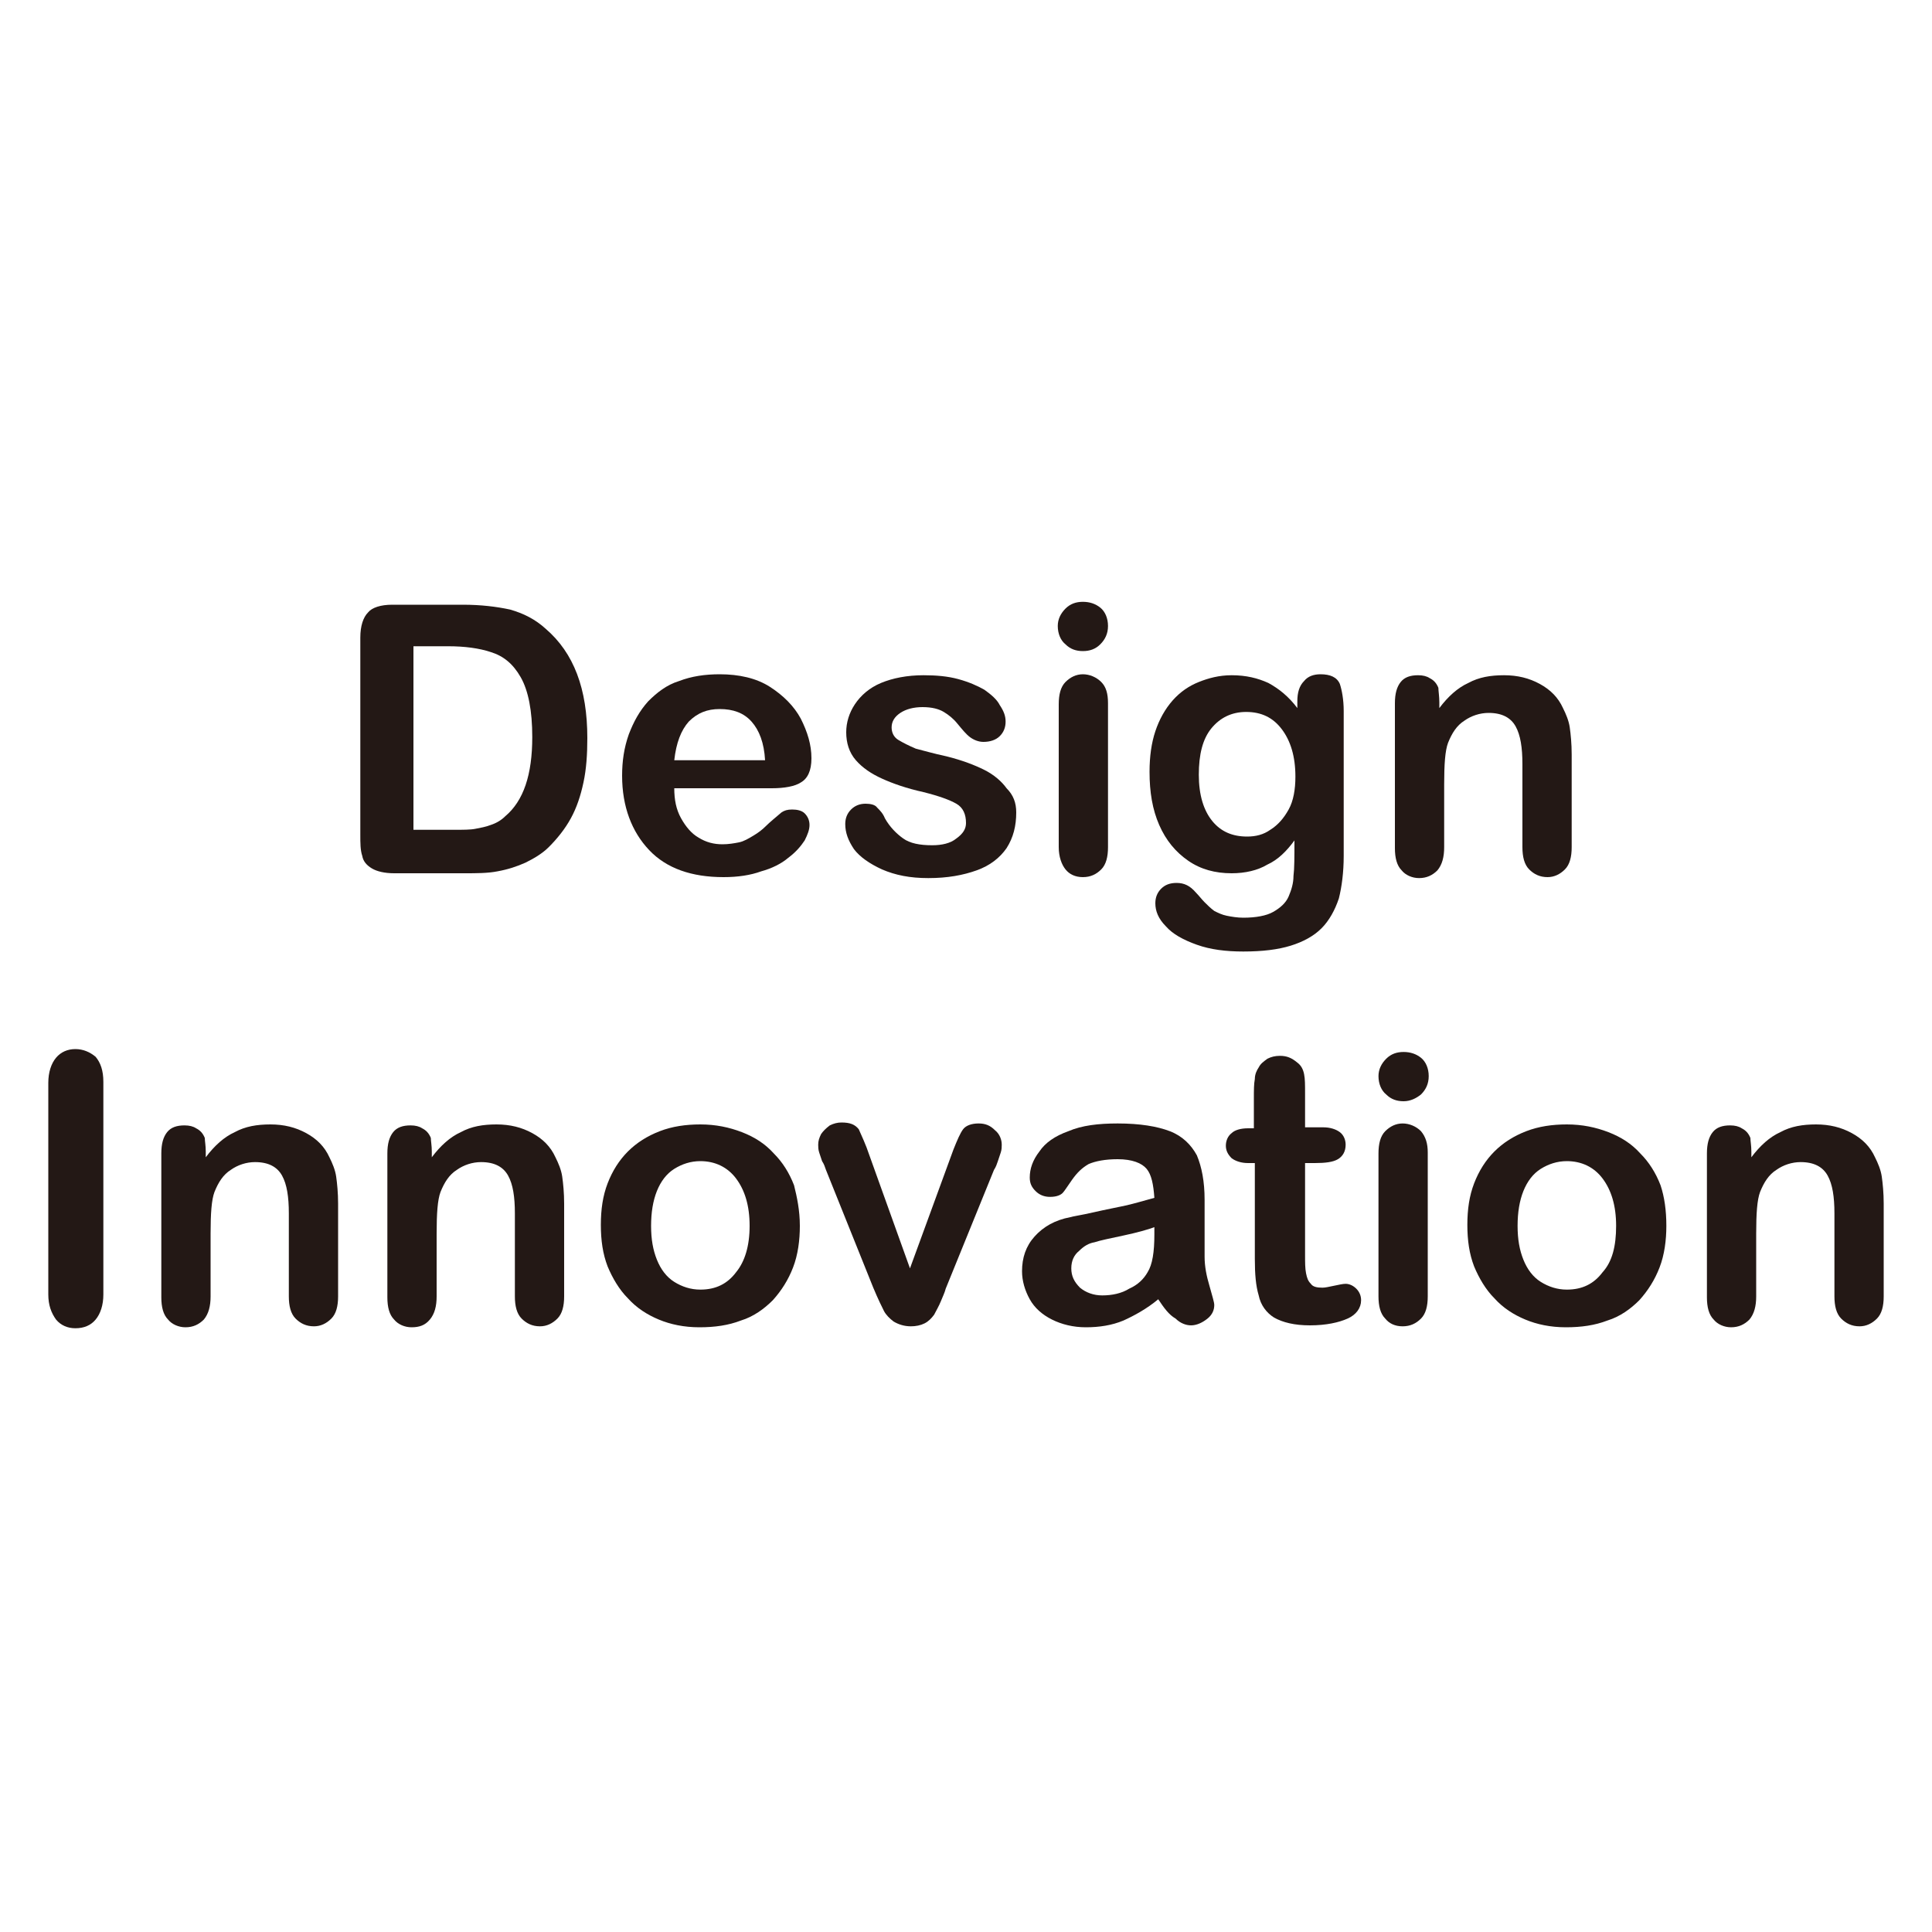<?xml version="1.0" encoding="utf-8"?>
<!-- Generator: Adobe Illustrator 24.0.0, SVG Export Plug-In . SVG Version: 6.00 Build 0)  -->
<svg version="1.1"
	 id="图层_1" inkscape:version="1.0.1 (c497b03c, 2020-09-10)" sodipodi:docname="groupLogo_200.svg" xmlns:cc="http://creativecommons.org/ns#" xmlns:dc="http://purl.org/dc/elements/1.1/" xmlns:inkscape="http://www.inkscape.org/namespaces/inkscape" xmlns:rdf="http://www.w3.org/1999/02/22-rdf-syntax-ns#" xmlns:sodipodi="http://sodipodi.sourceforge.net/DTD/sodipodi-0.dtd" xmlns:svg="http://www.w3.org/2000/svg"
	 xmlns="http://www.w3.org/2000/svg" xmlns:xlink="http://www.w3.org/1999/xlink" x="0px" y="0px" viewBox="0 0 200 200"
	 style="enable-background:new 0 0 200 200;" xml:space="preserve">
<style type="text/css">
	.st0{fill:#231815;}
</style>
<sodipodi:namedview  bordercolor="#666666" borderopacity="1" gridtolerance="10" guidetolerance="10" id="namedview845" inkscape:current-layer="图层_1" inkscape:cx="100" inkscape:cy="100" inkscape:document-rotation="0" inkscape:pageopacity="0" inkscape:pageshadow="2" inkscape:window-height="1147" inkscape:window-maximized="1" inkscape:window-width="1879" inkscape:window-x="41" inkscape:window-y="25" inkscape:zoom="4.695" objecttolerance="10" pagecolor="#ffffff" showgrid="false">
	</sodipodi:namedview>
<path class="st0" d="M181.3,119.2v0.6c0.9-1.2,1.9-2.1,3-2.6c1.1-0.6,2.3-0.8,3.7-0.8c1.4,0,2.6,0.3,3.7,0.9
	c1.1,0.6,1.9,1.4,2.4,2.5c0.3,0.6,0.6,1.3,0.7,2c0.1,0.7,0.2,1.7,0.2,2.8v9.6c0,1-0.2,1.8-0.7,2.3c-0.5,0.5-1.1,0.8-1.8,0.8
	c-0.8,0-1.4-0.3-1.9-0.8c-0.5-0.5-0.7-1.3-0.7-2.3v-8.6c0-1.7-0.2-3-0.7-3.9c-0.5-0.9-1.4-1.4-2.8-1.4c-0.9,0-1.8,0.3-2.5,0.8
	c-0.8,0.5-1.3,1.3-1.7,2.3c-0.3,0.8-0.4,2.2-0.4,4.3v6.5c0,1-0.2,1.8-0.7,2.4c-0.5,0.5-1.1,0.8-1.9,0.8c-0.7,0-1.4-0.3-1.8-0.8
	c-0.5-0.5-0.7-1.3-0.7-2.3v-14.9c0-1,0.2-1.7,0.6-2.2c0.4-0.5,1-0.7,1.8-0.7c0.5,0,0.9,0.1,1.2,0.3c0.4,0.2,0.7,0.5,0.9,1
	C181.2,118.1,181.3,118.6,181.3,119.2z"/>
<path class="st0" d="M172.5,126.9c0,1.5-0.2,3-0.7,4.3c-0.5,1.3-1.2,2.4-2.1,3.4c-0.9,0.9-2,1.7-3.3,2.1c-1.3,0.5-2.7,0.7-4.3,0.7
	c-1.6,0-3-0.3-4.2-0.8c-1.2-0.5-2.3-1.2-3.2-2.2c-0.9-0.9-1.6-2.1-2.1-3.3c-0.5-1.3-0.7-2.7-0.7-4.3c0-1.6,0.2-3,0.7-4.3
	c0.5-1.3,1.2-2.4,2.1-3.3c0.9-0.9,2-1.6,3.3-2.1c1.3-0.5,2.7-0.7,4.2-0.7c1.6,0,3,0.3,4.3,0.8c1.3,0.5,2.4,1.2,3.3,2.2
	c0.9,0.9,1.6,2,2.1,3.3C172.3,123.9,172.5,125.3,172.5,126.9z M167.3,126.9c0-2.1-0.5-3.7-1.4-4.9c-0.9-1.2-2.2-1.8-3.7-1.8
	c-1,0-1.9,0.3-2.7,0.8c-0.8,0.5-1.4,1.3-1.8,2.3c-0.4,1-0.6,2.2-0.6,3.6c0,1.4,0.2,2.5,0.6,3.5c0.4,1,1,1.8,1.8,2.3
	c0.8,0.5,1.7,0.8,2.7,0.8c1.6,0,2.8-0.6,3.7-1.8C166.9,130.6,167.3,129,167.3,126.9z"/>
<path class="st0" d="M145.3,114c-0.7,0-1.3-0.2-1.8-0.7c-0.5-0.4-0.8-1.1-0.8-1.9c0-0.7,0.3-1.3,0.8-1.8c0.5-0.5,1.1-0.7,1.8-0.7
	c0.7,0,1.3,0.2,1.8,0.6c0.5,0.4,0.8,1.1,0.8,1.9c0,0.8-0.3,1.4-0.8,1.9C146.6,113.7,146,114,145.3,114z M147.8,119.3v14.9
	c0,1-0.2,1.8-0.7,2.3s-1.1,0.8-1.9,0.8s-1.4-0.3-1.8-0.8c-0.5-0.5-0.7-1.3-0.7-2.3v-14.8c0-1,0.2-1.8,0.7-2.3
	c0.5-0.5,1.1-0.8,1.8-0.8s1.4,0.3,1.9,0.8C147.6,117.7,147.8,118.4,147.8,119.3z"/>
<path class="st0" d="M129.2,116.8h0.6v-3.1c0-0.8,0-1.5,0.1-2c0-0.5,0.2-0.9,0.4-1.2c0.2-0.4,0.5-0.6,0.9-0.9
	c0.4-0.2,0.8-0.3,1.3-0.3c0.7,0,1.2,0.2,1.8,0.7c0.4,0.3,0.6,0.7,0.7,1.2c0.1,0.5,0.1,1.1,0.1,2v3.5h1.9c0.7,0,1.3,0.2,1.7,0.5
	c0.4,0.3,0.6,0.8,0.6,1.3c0,0.7-0.3,1.2-0.8,1.5c-0.5,0.3-1.3,0.4-2.4,0.4h-1v9.5c0,0.8,0,1.4,0.1,1.9s0.2,0.8,0.5,1.1
	c0.2,0.3,0.6,0.4,1.2,0.4c0.3,0,0.7-0.1,1.2-0.2c0.5-0.1,0.9-0.2,1.2-0.2c0.4,0,0.8,0.2,1.1,0.5c0.3,0.3,0.5,0.7,0.5,1.2
	c0,0.8-0.5,1.5-1.4,1.9c-0.9,0.4-2.2,0.7-3.9,0.7c-1.6,0-2.8-0.3-3.7-0.8c-0.8-0.5-1.4-1.3-1.6-2.3c-0.3-1-0.4-2.2-0.4-3.8v-9.9
	h-0.7c-0.7,0-1.3-0.2-1.7-0.5c-0.4-0.4-0.6-0.8-0.6-1.3c0-0.5,0.2-1,0.6-1.3C127.8,117,128.4,116.8,129.2,116.8z"/>
<path class="st0" d="M119.9,134.5c-1.2,1-2.5,1.7-3.6,2.2c-1.2,0.5-2.5,0.7-3.9,0.7c-1.3,0-2.5-0.3-3.5-0.8c-1-0.5-1.8-1.2-2.3-2.1
	s-0.8-1.9-0.8-2.9c0-1.4,0.4-2.6,1.3-3.6c0.9-1,2.1-1.7,3.7-2c0.3-0.1,1.1-0.2,2.4-0.5c1.3-0.3,2.4-0.5,3.3-0.7
	c0.9-0.2,1.9-0.5,3-0.8c-0.1-1.4-0.3-2.4-0.8-3c-0.5-0.6-1.5-1-3-1c-1.3,0-2.3,0.2-3,0.5c-0.7,0.4-1.2,0.9-1.7,1.6
	c-0.5,0.7-0.8,1.2-1,1.4c-0.2,0.2-0.6,0.4-1.3,0.4c-0.6,0-1.1-0.2-1.5-0.6c-0.4-0.4-0.6-0.8-0.6-1.4c0-0.9,0.3-1.8,1-2.7
	c0.6-0.9,1.6-1.6,3-2.1c1.4-0.6,3.1-0.8,5.1-0.8c2.3,0,4.1,0.3,5.4,0.8c1.3,0.5,2.2,1.4,2.8,2.5c0.5,1.2,0.8,2.7,0.8,4.6
	c0,1.2,0,2.2,0,3.1c0,0.8,0,1.8,0,2.8c0,1,0.2,2,0.5,3c0.3,1.1,0.5,1.7,0.5,2c0,0.5-0.2,1-0.7,1.4c-0.5,0.4-1.1,0.7-1.7,0.7
	c-0.5,0-1.1-0.2-1.6-0.7C121,136.1,120.5,135.4,119.9,134.5z M119.6,127c-0.8,0.3-1.9,0.6-3.3,0.9c-1.4,0.3-2.4,0.5-3,0.7
	c-0.6,0.1-1.1,0.4-1.6,0.9c-0.5,0.4-0.8,1-0.8,1.8c0,0.8,0.3,1.4,0.9,2c0.6,0.5,1.4,0.8,2.3,0.8c1,0,2-0.2,2.8-0.7
	c0.9-0.4,1.5-1,1.9-1.7c0.5-0.8,0.7-2.1,0.7-3.9V127z"/>
<path class="st0" d="M90,119.6l4.2,11.7l4.5-12.3c0.4-1,0.7-1.7,1-2.1c0.3-0.4,0.9-0.6,1.6-0.6c0.7,0,1.2,0.2,1.7,0.7
	c0.5,0.4,0.7,1,0.7,1.5c0,0.2,0,0.5-0.1,0.8c-0.1,0.3-0.2,0.6-0.3,0.9c-0.1,0.3-0.2,0.6-0.4,0.9l-5,12.3c-0.1,0.4-0.3,0.8-0.5,1.3
	c-0.2,0.5-0.5,1-0.7,1.4c-0.3,0.4-0.6,0.7-1,0.9c-0.4,0.2-0.9,0.3-1.4,0.3c-0.7,0-1.3-0.2-1.8-0.5c-0.4-0.3-0.8-0.7-1-1.1
	c-0.2-0.4-0.6-1.2-1.1-2.4l-4.9-12.2c-0.1-0.3-0.2-0.6-0.4-0.9c-0.1-0.3-0.2-0.6-0.3-0.9c-0.1-0.3-0.1-0.6-0.1-0.8
	c0-0.4,0.1-0.7,0.3-1.1c0.2-0.3,0.5-0.6,0.9-0.9c0.4-0.2,0.8-0.3,1.2-0.3c0.9,0,1.4,0.2,1.8,0.7C89.2,117.6,89.6,118.4,90,119.6z"/>
<path class="st0" d="M82.8,126.9c0,1.5-0.2,3-0.7,4.3c-0.5,1.3-1.2,2.4-2.1,3.4c-0.9,0.9-2,1.7-3.3,2.1c-1.3,0.5-2.7,0.7-4.3,0.7
	c-1.6,0-3-0.3-4.2-0.8c-1.2-0.5-2.3-1.2-3.2-2.2c-0.9-0.9-1.6-2.1-2.1-3.3c-0.5-1.3-0.7-2.7-0.7-4.3c0-1.6,0.2-3,0.7-4.3
	c0.5-1.3,1.2-2.4,2.1-3.3c0.9-0.9,2-1.6,3.3-2.1c1.3-0.5,2.7-0.7,4.2-0.7c1.6,0,3,0.3,4.3,0.8c1.3,0.5,2.4,1.2,3.3,2.2
	c0.9,0.9,1.6,2,2.1,3.3C82.5,123.9,82.8,125.3,82.8,126.9z M77.6,126.9c0-2.1-0.5-3.7-1.4-4.9c-0.9-1.2-2.2-1.8-3.7-1.8
	c-1,0-1.9,0.3-2.7,0.8c-0.8,0.5-1.4,1.3-1.8,2.3c-0.4,1-0.6,2.2-0.6,3.6c0,1.4,0.2,2.5,0.6,3.5c0.4,1,1,1.8,1.8,2.3
	c0.8,0.5,1.7,0.8,2.7,0.8c1.6,0,2.8-0.6,3.7-1.8C77.1,130.6,77.6,129,77.6,126.9z"/>
<path class="st0" d="M44.7,119.2v0.6c0.9-1.2,1.9-2.1,3-2.6c1.1-0.6,2.3-0.8,3.7-0.8c1.4,0,2.6,0.3,3.7,0.9c1.1,0.6,1.9,1.4,2.4,2.5
	c0.3,0.6,0.6,1.3,0.7,2c0.1,0.7,0.2,1.7,0.2,2.8v9.6c0,1-0.2,1.8-0.7,2.3c-0.5,0.5-1.1,0.8-1.8,0.8c-0.8,0-1.4-0.3-1.9-0.8
	c-0.5-0.5-0.7-1.3-0.7-2.3v-8.6c0-1.7-0.2-3-0.7-3.9c-0.5-0.9-1.4-1.4-2.8-1.4c-0.9,0-1.8,0.3-2.5,0.8c-0.8,0.5-1.3,1.3-1.7,2.3
	c-0.3,0.8-0.4,2.2-0.4,4.3v6.5c0,1-0.2,1.8-0.7,2.4s-1.1,0.8-1.9,0.8c-0.7,0-1.4-0.3-1.8-0.8c-0.5-0.5-0.7-1.3-0.7-2.3v-14.9
	c0-1,0.2-1.7,0.6-2.2c0.4-0.5,1-0.7,1.8-0.7c0.5,0,0.9,0.1,1.2,0.3c0.4,0.2,0.7,0.5,0.9,1C44.6,118.1,44.7,118.6,44.7,119.2z"/>
<path class="st0" d="M21.3,119.2v0.6c0.9-1.2,1.9-2.1,3-2.6c1.1-0.6,2.3-0.8,3.7-0.8c1.4,0,2.6,0.3,3.7,0.9c1.1,0.6,1.9,1.4,2.4,2.5
	c0.3,0.6,0.6,1.3,0.7,2c0.1,0.7,0.2,1.7,0.2,2.8v9.6c0,1-0.2,1.8-0.7,2.3c-0.5,0.5-1.1,0.8-1.8,0.8c-0.8,0-1.4-0.3-1.9-0.8
	c-0.5-0.5-0.7-1.3-0.7-2.3v-8.6c0-1.7-0.2-3-0.7-3.9c-0.5-0.9-1.4-1.4-2.8-1.4c-0.9,0-1.8,0.3-2.5,0.8c-0.8,0.5-1.3,1.3-1.7,2.3
	c-0.3,0.8-0.4,2.2-0.4,4.3v6.5c0,1-0.2,1.8-0.7,2.4c-0.5,0.5-1.1,0.8-1.9,0.8c-0.7,0-1.4-0.3-1.8-0.8c-0.5-0.5-0.7-1.3-0.7-2.3
	v-14.9c0-1,0.2-1.7,0.6-2.2c0.4-0.5,1-0.7,1.8-0.7c0.5,0,0.9,0.1,1.2,0.3c0.4,0.2,0.7,0.5,0.9,1C21.2,118.1,21.3,118.6,21.3,119.2z"
	/>
<path class="st0" d="M5,134v-21.9c0-1.1,0.3-2,0.8-2.6c0.5-0.6,1.2-0.9,2-0.9c0.8,0,1.5,0.3,2.1,0.8c0.5,0.6,0.8,1.4,0.8,2.6V134
	c0,1.1-0.3,2-0.8,2.6c-0.5,0.6-1.2,0.9-2.1,0.9c-0.8,0-1.5-0.3-2-0.9C5.3,135.9,5,135.1,5,134z"/>
<path class="st0" d="M149,72.7v0.6c0.9-1.2,1.9-2.1,3-2.6c1.1-0.6,2.3-0.8,3.7-0.8c1.4,0,2.6,0.3,3.7,0.9c1.1,0.6,1.9,1.4,2.4,2.5
	c0.3,0.6,0.6,1.3,0.7,2c0.1,0.7,0.2,1.7,0.2,2.8v9.6c0,1-0.2,1.8-0.7,2.3c-0.5,0.5-1.1,0.8-1.8,0.8c-0.8,0-1.4-0.3-1.9-0.8
	c-0.5-0.5-0.7-1.3-0.7-2.3v-8.6c0-1.7-0.2-3-0.7-3.9c-0.5-0.9-1.4-1.4-2.8-1.4c-0.9,0-1.8,0.3-2.5,0.8c-0.8,0.5-1.3,1.3-1.7,2.3
	c-0.3,0.8-0.4,2.2-0.4,4.3v6.5c0,1-0.2,1.8-0.7,2.4c-0.5,0.5-1.1,0.8-1.9,0.8c-0.7,0-1.4-0.3-1.8-0.8c-0.5-0.5-0.7-1.3-0.7-2.3V72.8
	c0-1,0.2-1.7,0.6-2.2c0.4-0.5,1-0.7,1.8-0.7c0.5,0,0.9,0.1,1.2,0.3c0.4,0.2,0.7,0.5,0.9,1C148.9,71.5,149,72.1,149,72.7z"/>
<path class="st0" d="M139.1,73.6v15c0,1.7-0.2,3.2-0.5,4.4c-0.4,1.2-1,2.3-1.8,3.1c-0.8,0.8-1.9,1.4-3.2,1.8
	c-1.3,0.4-2.9,0.6-4.9,0.6c-1.8,0-3.4-0.2-4.8-0.7c-1.4-0.5-2.5-1.1-3.2-1.9c-0.8-0.8-1.1-1.6-1.1-2.4c0-0.6,0.2-1.1,0.6-1.5
	s0.9-0.6,1.6-0.6c0.8,0,1.4,0.3,2,1c0.3,0.3,0.6,0.7,0.9,1c0.3,0.3,0.6,0.6,1,0.9c0.4,0.2,0.8,0.4,1.3,0.5c0.5,0.1,1.1,0.2,1.7,0.2
	c1.3,0,2.4-0.2,3.1-0.6c0.7-0.4,1.3-0.9,1.6-1.6c0.3-0.7,0.5-1.4,0.5-2.1c0.1-0.8,0.1-2,0.1-3.7c-0.8,1.1-1.7,2-2.8,2.5
	c-1,0.6-2.3,0.9-3.7,0.9c-1.7,0-3.2-0.4-4.5-1.3c-1.3-0.9-2.3-2.1-3-3.7c-0.7-1.6-1-3.4-1-5.5c0-1.6,0.2-3,0.6-4.2
	c0.4-1.2,1-2.3,1.8-3.2c0.8-0.9,1.7-1.5,2.7-1.9c1-0.4,2.1-0.7,3.4-0.7c1.5,0,2.7,0.3,3.8,0.8c1.1,0.6,2.1,1.4,3,2.6v-0.7
	c0-0.9,0.2-1.6,0.7-2.1c0.4-0.5,1-0.7,1.7-0.7c1,0,1.7,0.3,2,1C138.9,71.4,139.1,72.4,139.1,73.6z M124.1,80.2
	c0,2.1,0.5,3.7,1.4,4.8c0.9,1.1,2.1,1.6,3.6,1.6c0.9,0,1.7-0.2,2.4-0.7c0.8-0.5,1.4-1.2,1.9-2.1c0.5-0.9,0.7-2.1,0.7-3.4
	c0-2.1-0.5-3.7-1.4-4.9c-0.9-1.2-2.1-1.8-3.7-1.8c-1.5,0-2.7,0.6-3.6,1.7C124.5,76.5,124.1,78.1,124.1,80.2z"/>
<path class="st0" d="M112.1,67.4c-0.7,0-1.3-0.2-1.8-0.7c-0.5-0.4-0.8-1.1-0.8-1.9c0-0.7,0.3-1.3,0.8-1.8c0.5-0.5,1.1-0.7,1.8-0.7
	c0.7,0,1.3,0.2,1.8,0.6c0.5,0.4,0.8,1.1,0.8,1.9c0,0.8-0.3,1.4-0.8,1.9C113.4,67.2,112.8,67.4,112.1,67.4z M114.7,72.8v14.9
	c0,1-0.2,1.8-0.7,2.3c-0.5,0.5-1.1,0.8-1.9,0.8s-1.4-0.3-1.8-0.8s-0.7-1.3-0.7-2.3V72.9c0-1,0.2-1.8,0.7-2.3
	c0.5-0.5,1.1-0.8,1.8-0.8s1.4,0.3,1.9,0.8C114.5,71.1,114.7,71.8,114.7,72.8z"/>
<path class="st0" d="M105.2,84.1c0,1.4-0.3,2.6-1,3.7c-0.7,1-1.7,1.8-3.1,2.3c-1.4,0.5-3,0.8-5,0.8c-1.9,0-3.4-0.3-4.8-0.9
	c-1.3-0.6-2.3-1.3-2.9-2.1c-0.6-0.9-0.9-1.7-0.9-2.6c0-0.6,0.2-1.1,0.6-1.5c0.4-0.4,0.9-0.6,1.5-0.6c0.5,0,1,0.1,1.2,0.4
	c0.3,0.3,0.6,0.6,0.8,1.1c0.5,0.9,1.2,1.6,1.9,2.1c0.7,0.5,1.7,0.7,3,0.7c1,0,1.9-0.2,2.5-0.7c0.7-0.5,1-1,1-1.6c0-0.9-0.3-1.6-1-2
	c-0.7-0.4-1.8-0.8-3.4-1.2c-1.8-0.4-3.2-0.9-4.3-1.4c-1.1-0.5-2-1.1-2.7-1.9c-0.7-0.8-1-1.8-1-2.9c0-1,0.3-2,0.9-2.9
	c0.6-0.9,1.5-1.7,2.7-2.2c1.2-0.5,2.7-0.8,4.4-0.8c1.3,0,2.5,0.1,3.6,0.4s2,0.7,2.7,1.1c0.7,0.5,1.3,1,1.6,1.6
	c0.4,0.6,0.6,1.1,0.6,1.7c0,0.6-0.2,1.1-0.6,1.5s-1,0.6-1.7,0.6c-0.5,0-1-0.2-1.4-0.5c-0.4-0.3-0.8-0.8-1.3-1.4
	c-0.4-0.5-0.9-0.9-1.4-1.2c-0.5-0.3-1.2-0.5-2.2-0.5c-0.9,0-1.7,0.2-2.3,0.6c-0.6,0.4-0.9,0.9-0.9,1.5c0,0.5,0.2,1,0.7,1.3
	c0.5,0.3,1.1,0.6,1.8,0.9c0.8,0.2,1.8,0.5,3.2,0.8c1.6,0.4,2.9,0.9,3.9,1.4c1,0.5,1.8,1.2,2.3,1.9C104.9,82.3,105.2,83.1,105.2,84.1
	z"/>
<path class="st0" d="M79.9,81.6H69.8c0,1.2,0.2,2.2,0.7,3.1c0.5,0.9,1.1,1.6,1.8,2c0.8,0.5,1.6,0.7,2.5,0.7c0.6,0,1.2-0.1,1.7-0.2
	c0.5-0.1,1-0.4,1.5-0.7c0.5-0.3,0.9-0.6,1.3-1c0.4-0.4,0.9-0.8,1.6-1.4c0.3-0.2,0.6-0.3,1.1-0.3c0.5,0,1,0.1,1.3,0.4
	c0.3,0.3,0.5,0.7,0.5,1.2c0,0.5-0.2,1-0.5,1.6c-0.4,0.6-0.9,1.2-1.7,1.8c-0.7,0.6-1.7,1.1-2.8,1.4c-1.1,0.4-2.4,0.6-3.9,0.6
	c-3.3,0-5.9-0.9-7.7-2.8c-1.8-1.9-2.8-4.5-2.8-7.7c0-1.5,0.2-2.9,0.7-4.3c0.5-1.3,1.1-2.4,2-3.4c0.9-0.9,1.9-1.7,3.2-2.1
	c1.3-0.5,2.7-0.7,4.2-0.7c2,0,3.8,0.4,5.2,1.3c1.4,0.9,2.5,2,3.2,3.3c0.7,1.4,1.1,2.7,1.1,4.1c0,1.3-0.4,2.1-1.1,2.5
	C82.3,81.4,81.2,81.6,79.9,81.6z M69.8,78.7h9.4c-0.1-1.8-0.6-3.1-1.4-4c-0.8-0.9-1.9-1.3-3.3-1.3c-1.3,0-2.3,0.4-3.2,1.3
	C70.5,75.6,70,76.9,69.8,78.7z"/>
<path class="st0" d="M40.6,62.6h7.3c1.9,0,3.5,0.2,4.9,0.5c1.4,0.4,2.6,1,3.7,2c2.9,2.5,4.3,6.2,4.3,11.3c0,1.7-0.1,3.2-0.4,4.6
	c-0.3,1.4-0.7,2.6-1.3,3.7c-0.6,1.1-1.4,2.1-2.3,3c-0.7,0.7-1.6,1.2-2.4,1.6c-0.9,0.4-1.8,0.7-2.9,0.9c-1,0.2-2.2,0.2-3.4,0.2h-7.3
	c-1,0-1.8-0.2-2.3-0.5c-0.5-0.3-0.9-0.7-1-1.3c-0.2-0.6-0.2-1.3-0.2-2.2V66c0-1.2,0.3-2.1,0.8-2.6C38.5,62.9,39.4,62.6,40.6,62.6z
	 M42.8,67.1v18.8H47c0.9,0,1.7,0,2.2-0.1c0.5-0.1,1.1-0.2,1.6-0.4c0.6-0.2,1.1-0.5,1.5-0.9c1.9-1.6,2.8-4.3,2.8-8.2
	c0-2.7-0.4-4.8-1.2-6.2c-0.8-1.4-1.8-2.2-3.1-2.6c-1.2-0.4-2.7-0.6-4.4-0.6H42.8z"/>
</svg>
